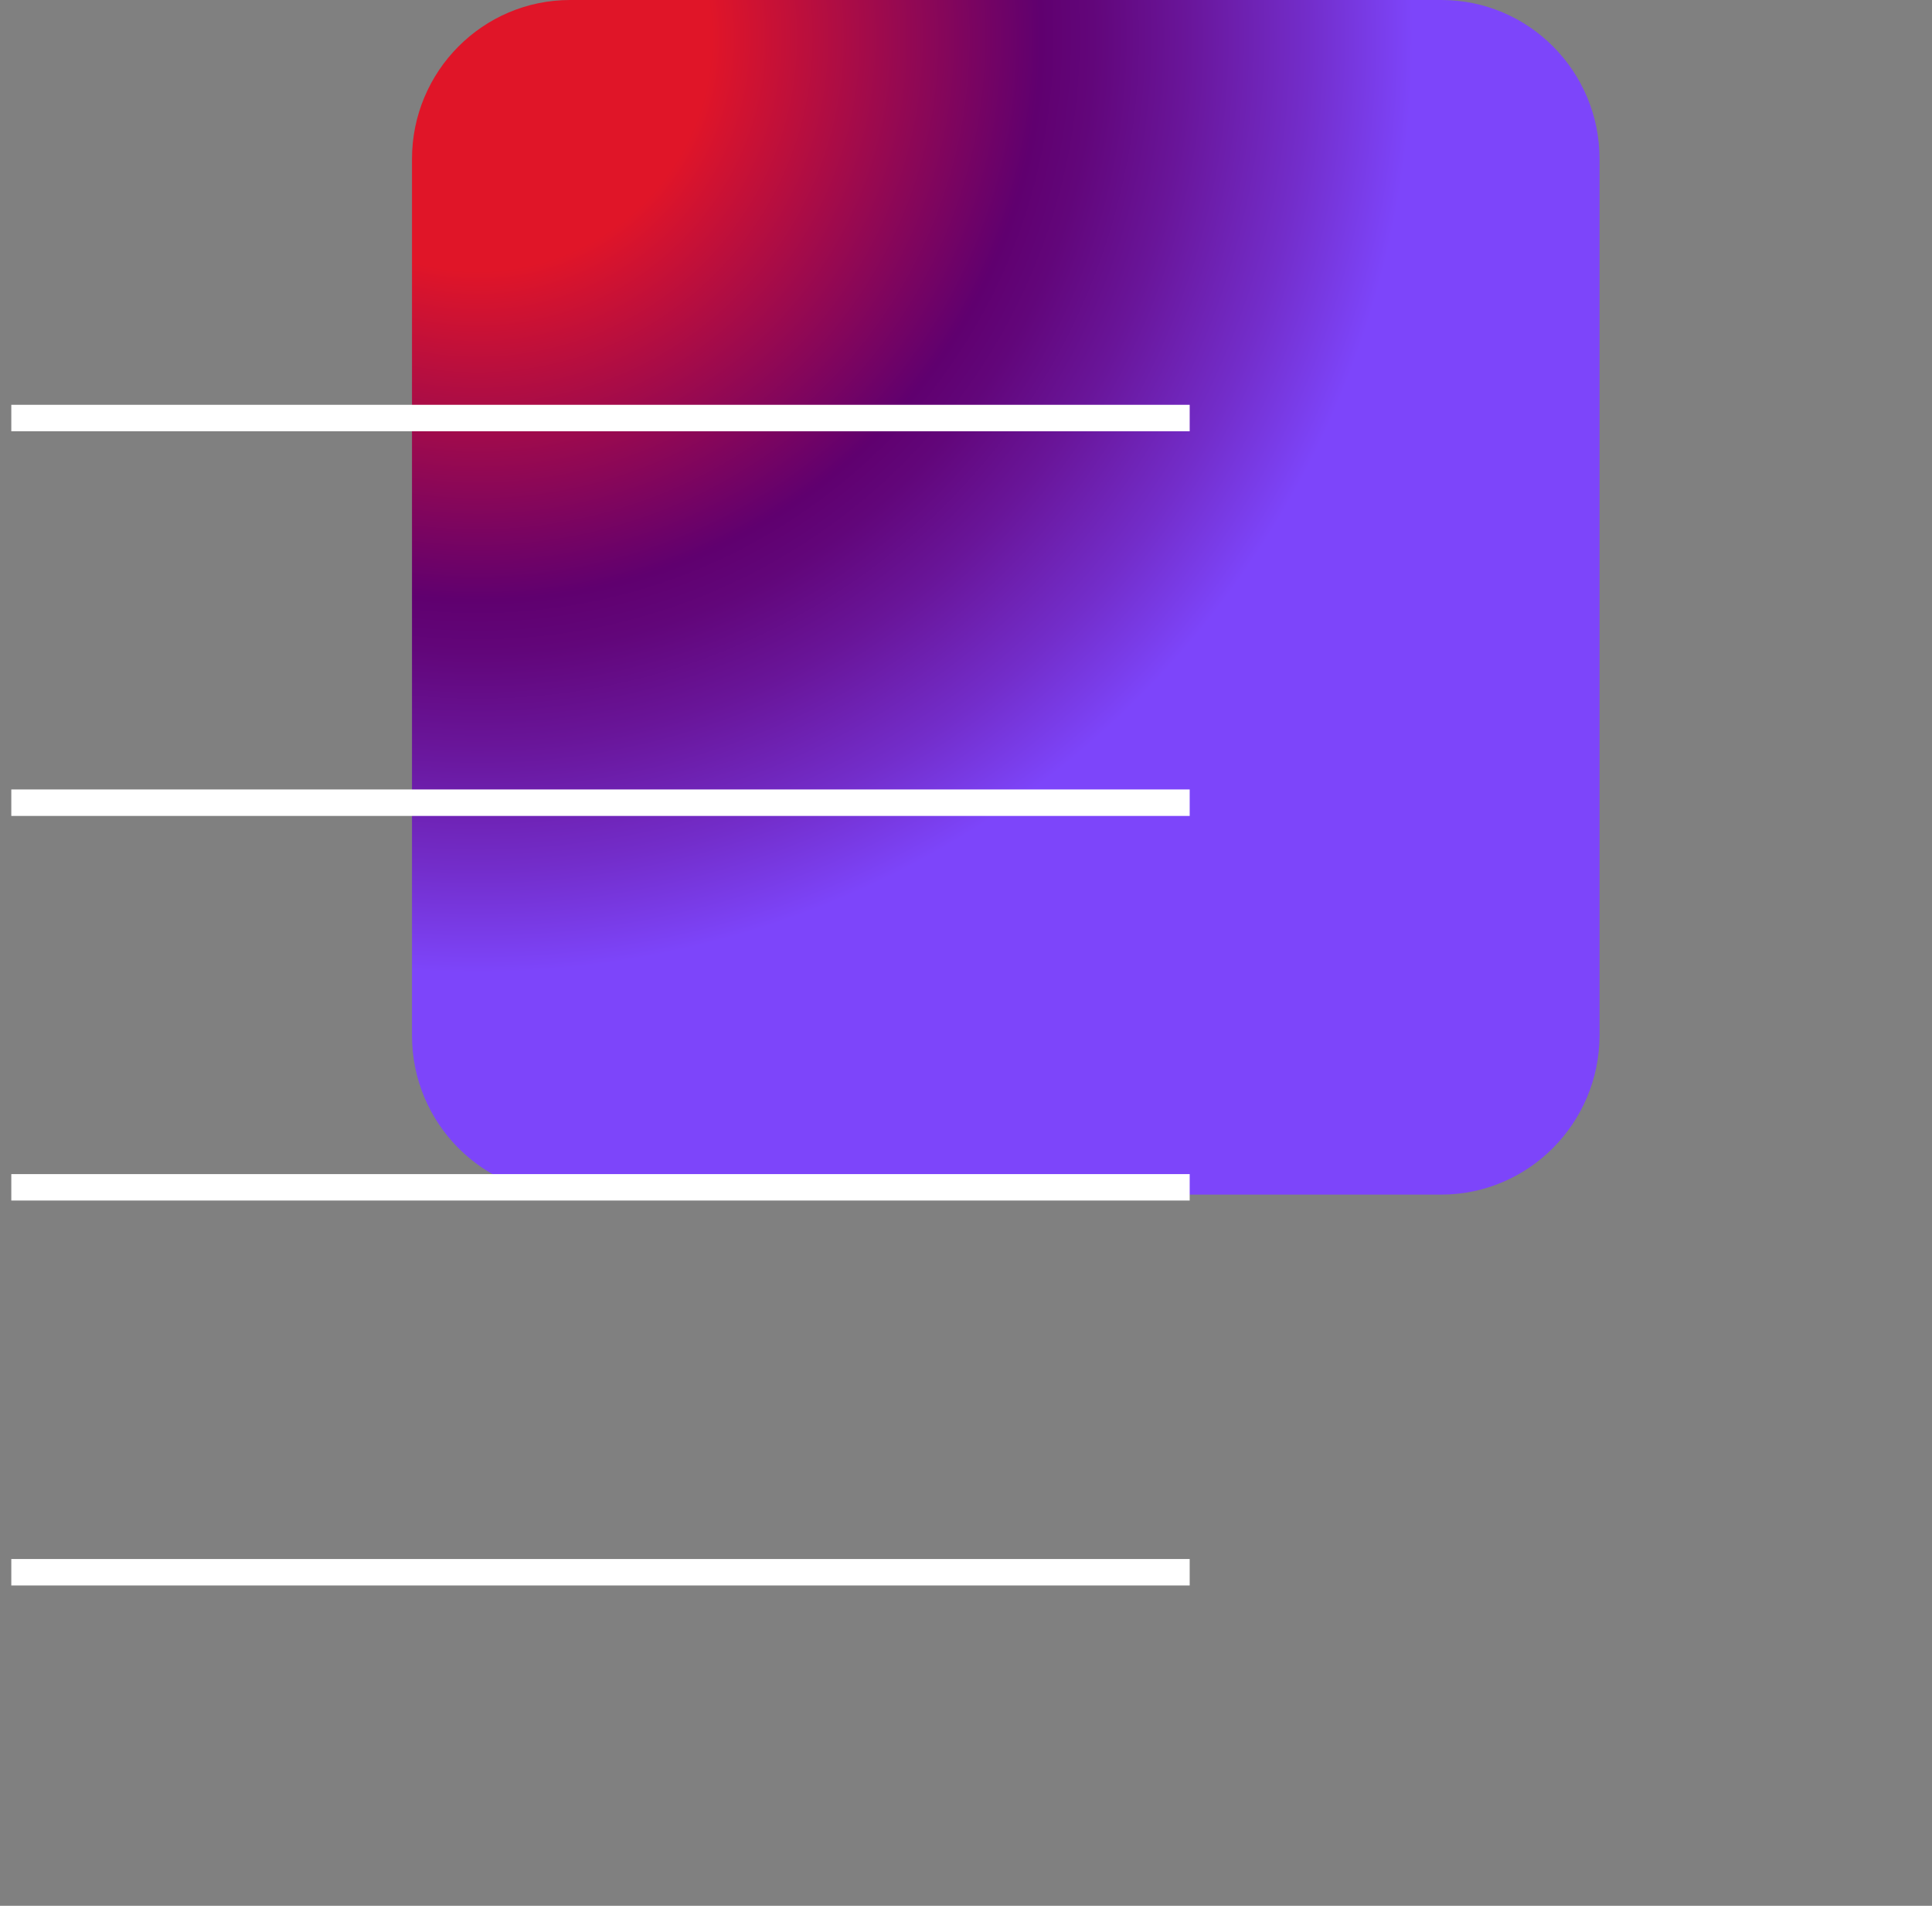 <svg width="73" height="72" viewBox="0 0 73 72" fill="none" xmlns="http://www.w3.org/2000/svg">
    <rect x="0" y="0" width="73" height="72" fill="#808080" stroke="none"/>
    <g clip-path="url(#clip0)">
        <path d="M54.452 45.132H21.542C18.244 45.132 15.567 42.44 15.567 39.123V6.01C15.567 2.692 18.244 0 21.542 0H54.464C57.762 0 60.439 2.692 60.439 6.01V39.123C60.427 42.44 57.75 45.132 54.452 45.132Z" fill="url(#paint0_radial)"/>
        <path d="M0.427 44.856H44.952" stroke="white" stroke-miterlimit="10"/>
        <path d="M0.427 30.325H44.952" stroke="white" stroke-miterlimit="10"/>
        <path d="M0.427 15.793H44.952" stroke="white" stroke-miterlimit="10"/>
        <path d="M0.427 59.399H44.952" stroke="white" stroke-miterlimit="10"/>
    </g>
    <defs>
        <radialGradient id="paint0_radial" cx="0" cy="0" r="1" gradientUnits="userSpaceOnUse" gradientTransform="translate(18.379 1.637) scale(67.23 67.621)">
            <stop offset="0.129" stop-color="#E01528"/>
            <stop offset="0.146" stop-color="#D4132F"/>
            <stop offset="0.311" stop-color="#60006F"/>
            <stop offset="0.34" stop-color="#62067A"/>
            <stop offset="0.391" stop-color="#691599"/>
            <stop offset="0.459" stop-color="#732DCA"/>
            <stop offset="0.517" stop-color="#7D45FA"/>
        </radialGradient>
        <clipPath id="clip0">
            <rect width="72" height="72" fill="white" transform="translate(0.427)"/>
        </clipPath>
    </defs>
</svg>
